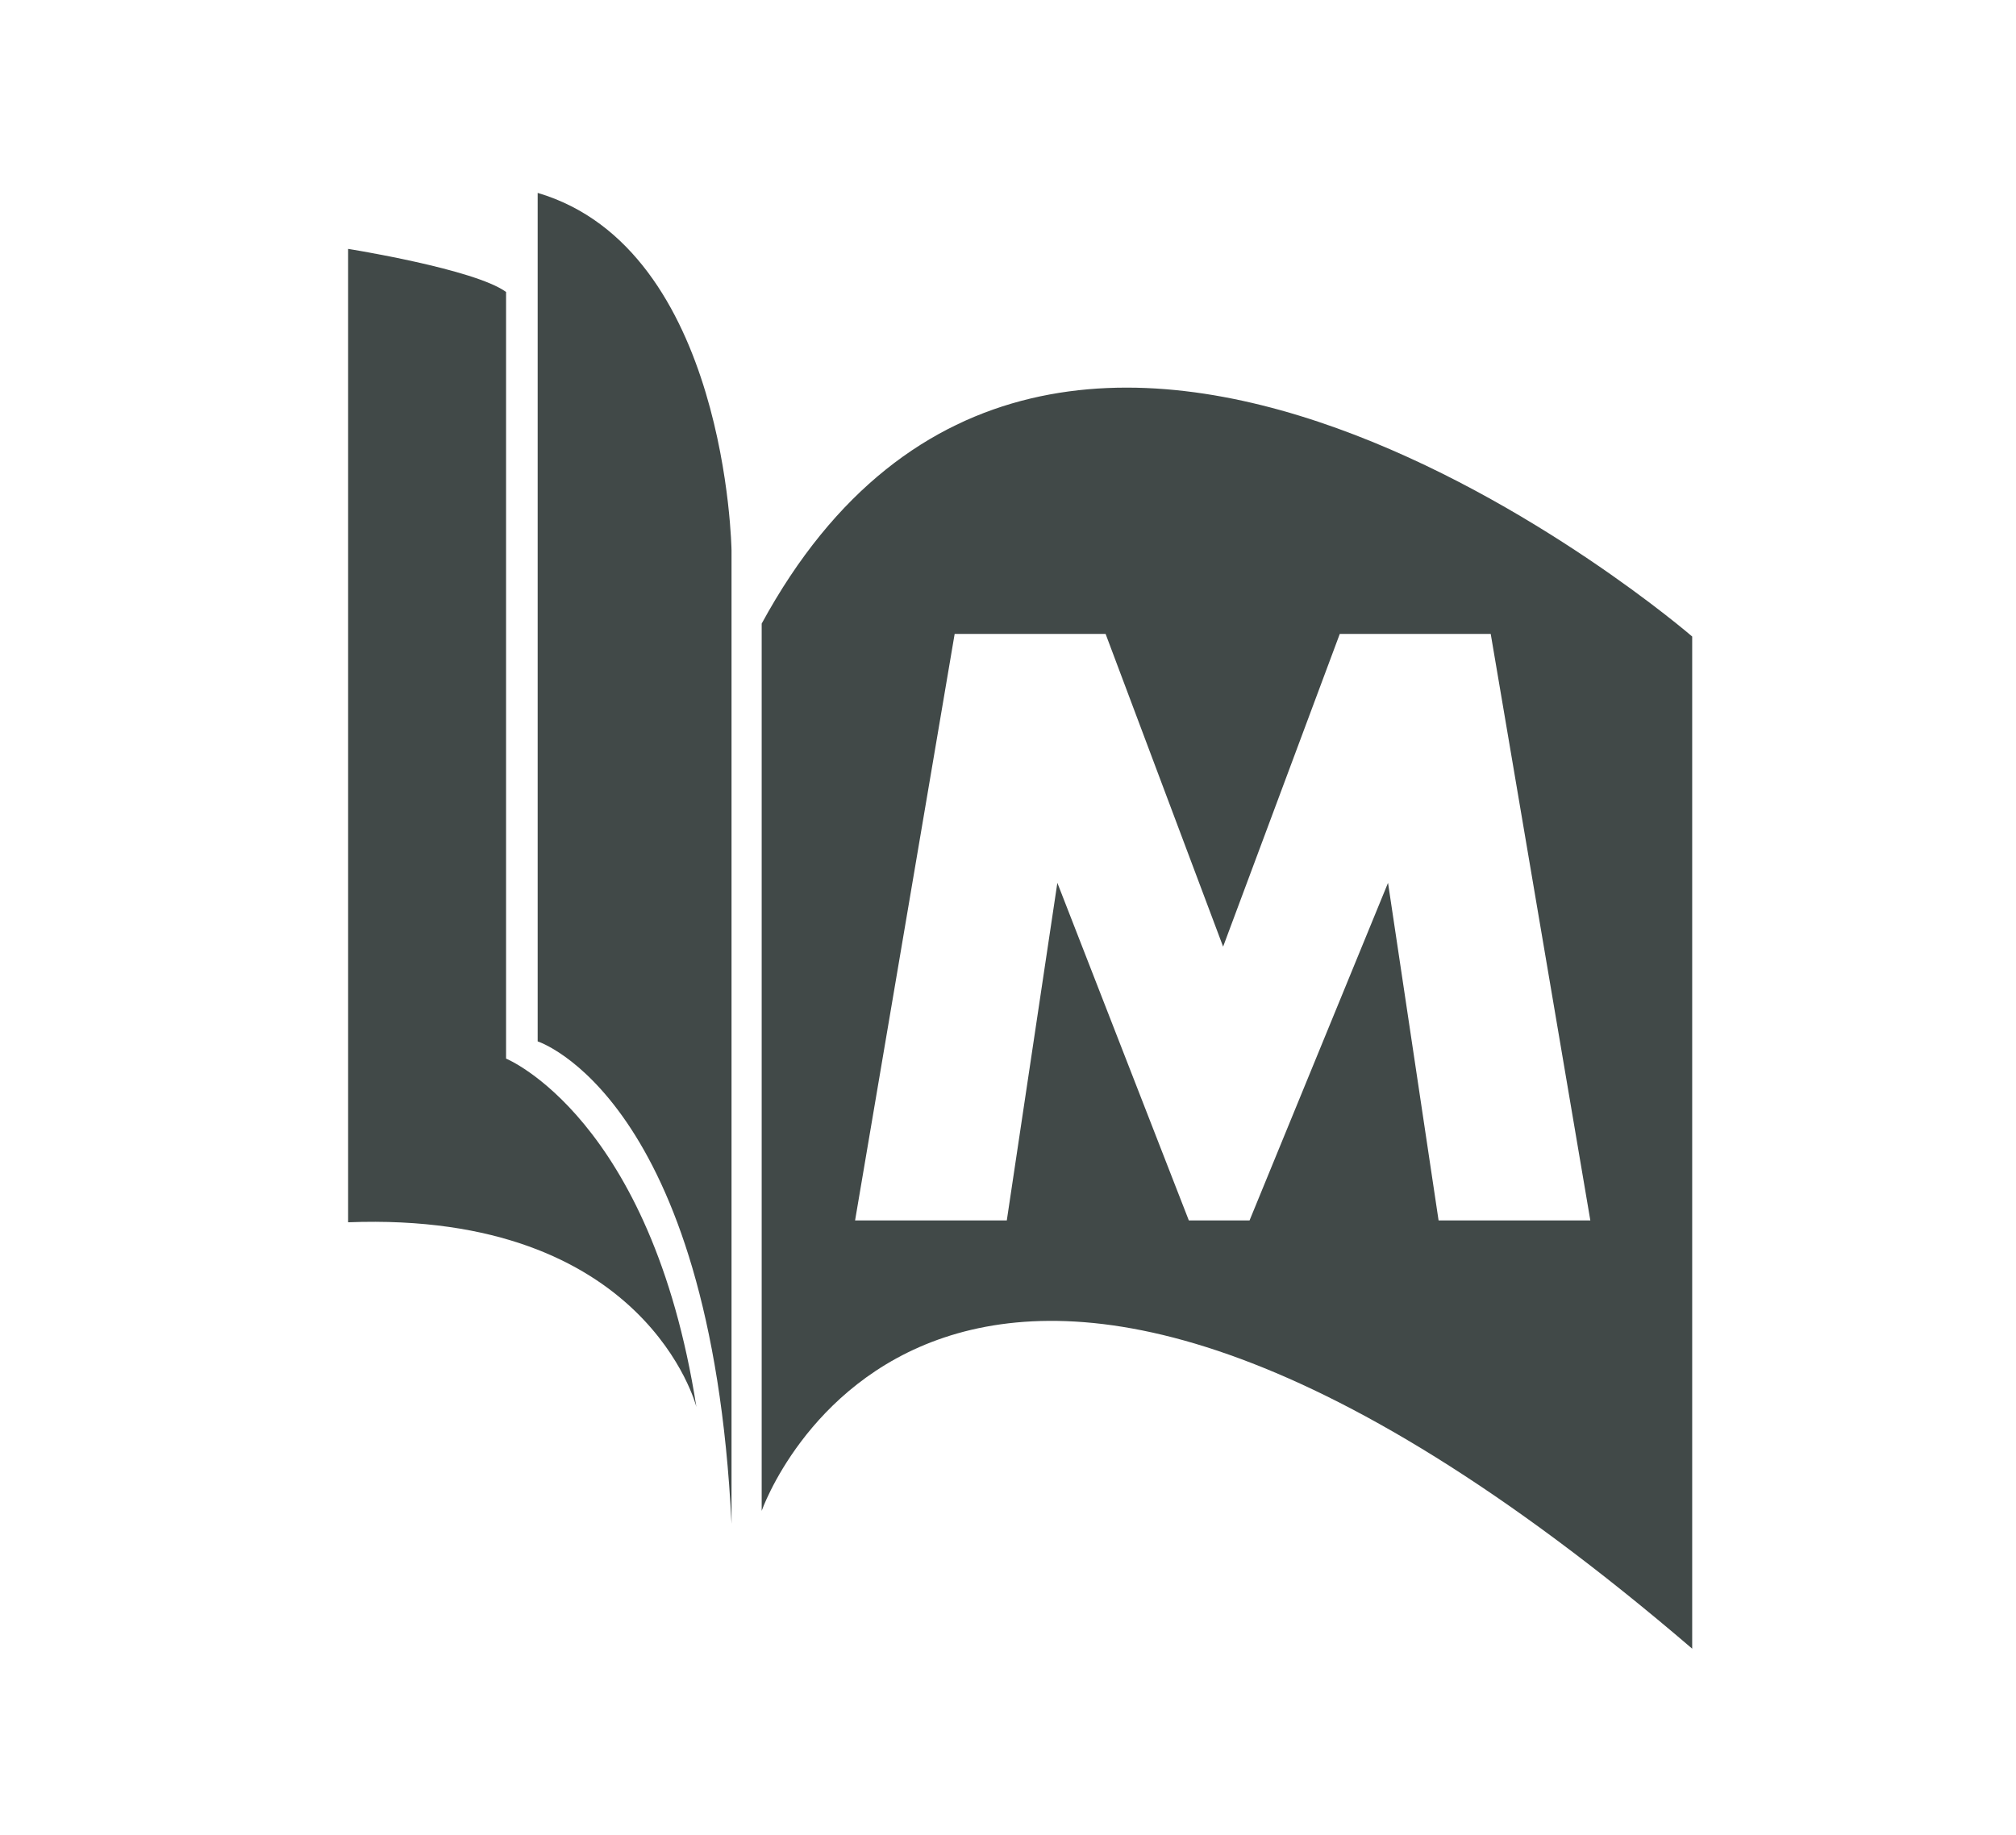 <?xml version="1.0" encoding="utf-8"?>
<!-- Generator: Adobe Illustrator 16.0.0, SVG Export Plug-In . SVG Version: 6.00 Build 0)  -->
<!DOCTYPE svg PUBLIC "-//W3C//DTD SVG 1.1//EN" "http://www.w3.org/Graphics/SVG/1.1/DTD/svg11.dtd">
<svg version="1.1" id="Layer_1" xmlns="http://www.w3.org/2000/svg" xmlns:xlink="http://www.w3.org/1999/xlink" x="0px" y="0px"
	 width="233.988px" height="212.989px" viewBox="0 0 233.988 212.989" enable-background="new 0 0 233.988 212.989"
	 xml:space="preserve">
<path fill="#414948" d="M84.905,176.893v-113c0,0-0.5-35-22.5-41.5v98.5C62.405,120.893,82.494,127.329,84.905,176.893z"/>
<path fill="#414948" d="M80.827,163.329c0,0-5.756-22.769-40.423-21.436v-113c0,0,14.667,2.333,18.333,5v89
	C58.738,122.893,75.584,129.763,80.827,163.329z"/>
<path fill="#414948" d="M88.405,72.393v103c0,0,20.5-59,108,16v-117.5C196.405,73.893,122.405,9.893,88.405,72.393z M166.97,141.68
	l-5.868-39.191l-16.074,39.191h-7.045l-15.261-39.191l-5.868,39.191H99.245l11.557-68.087h17.521l13.638,36.301l13.54-36.301h17.521
	l11.562,68.087H166.97z"/>
</svg>
